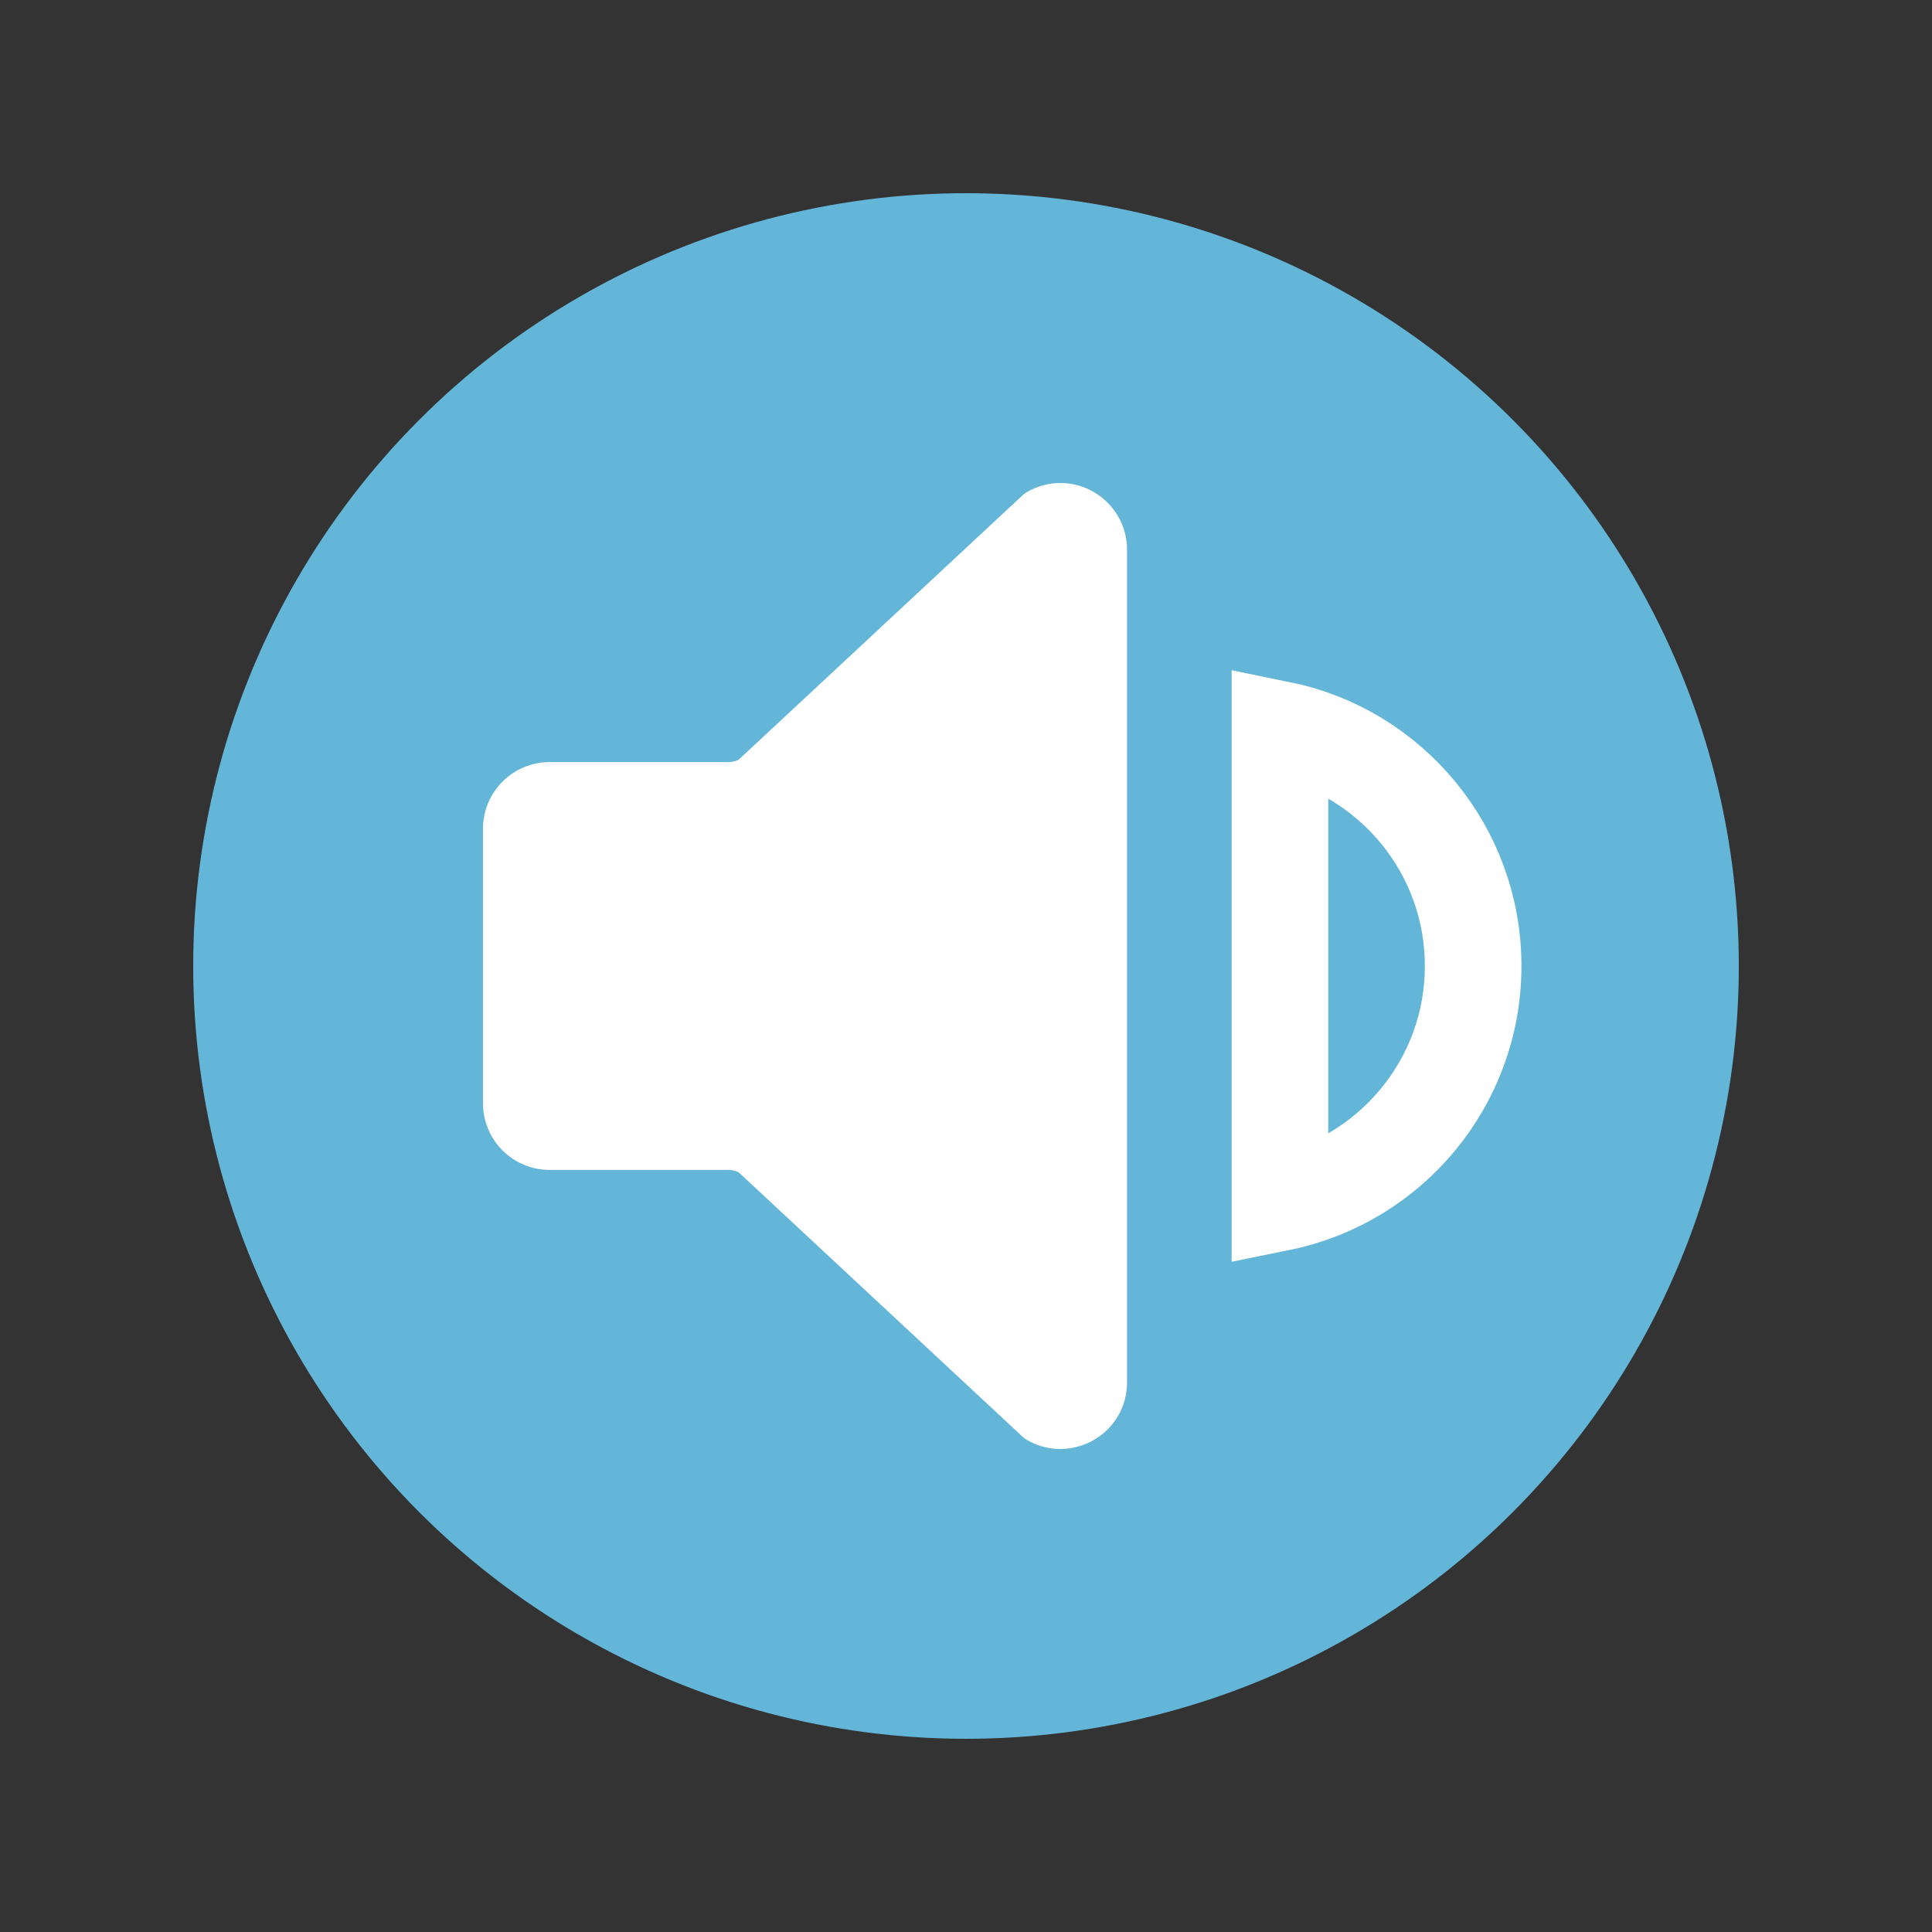 <?xml version="1.0" encoding="UTF-8"?>
<svg width="20px" height="20px" viewBox="0 0 20 20" version="1.1" xmlns="http://www.w3.org/2000/svg" xmlns:xlink="http://www.w3.org/1999/xlink">
    <rect x="0" y="0" width="20" height="20" fill="#333333" stroke="none"/>
    <!-- Generator: Sketch 49.3 (51167) - http://www.bohemiancoding.com/sketch -->
    <title>icons/accent/speak</title>
    <desc>Created with Sketch.</desc>
    <defs></defs>
    <g id="icons/accent/speak" stroke="none" stroke-width="1" fill="none" fill-rule="evenodd">
        <circle id="Oval" fill="#64B6D9" cx="10" cy="10" r="8"></circle>
        <g id="Group-21" transform="translate(5, 5)" fill="#FFFFFF">
            <path d="M6.667,9.31 C6.667,9.5 6.592,9.676 6.456,9.807 C6.327,9.93 6.153,10 5.976,10 C5.855,10 5.734,9.967 5.627,9.904 C5.613,9.896 5.6,9.886 5.588,9.875 L2.646,7.135 C2.612,7.119 2.576,7.111 2.539,7.111 L0.69,7.111 C0.309,7.111 0,6.802 0,6.421 L0,3.579 C0,3.198 0.309,2.889 0.69,2.889 L2.54,2.889 C2.576,2.889 2.613,2.881 2.646,2.865 L5.588,0.125 C5.6,0.114 5.613,0.104 5.627,0.096 C5.734,0.033 5.855,0 5.976,0 C6.357,0 6.667,0.31 6.667,0.69 L6.667,9.31 Z" id="Path"></path>
        </g>
        <path d="M13.25,12.45 C14.391,12.218 15.25,11.209 15.25,10 C15.25,8.791 14.391,7.782 13.25,7.55 L13.25,12.45 Z" id="Oval-13" stroke="#FFFFFF"></path>
    </g>
</svg>